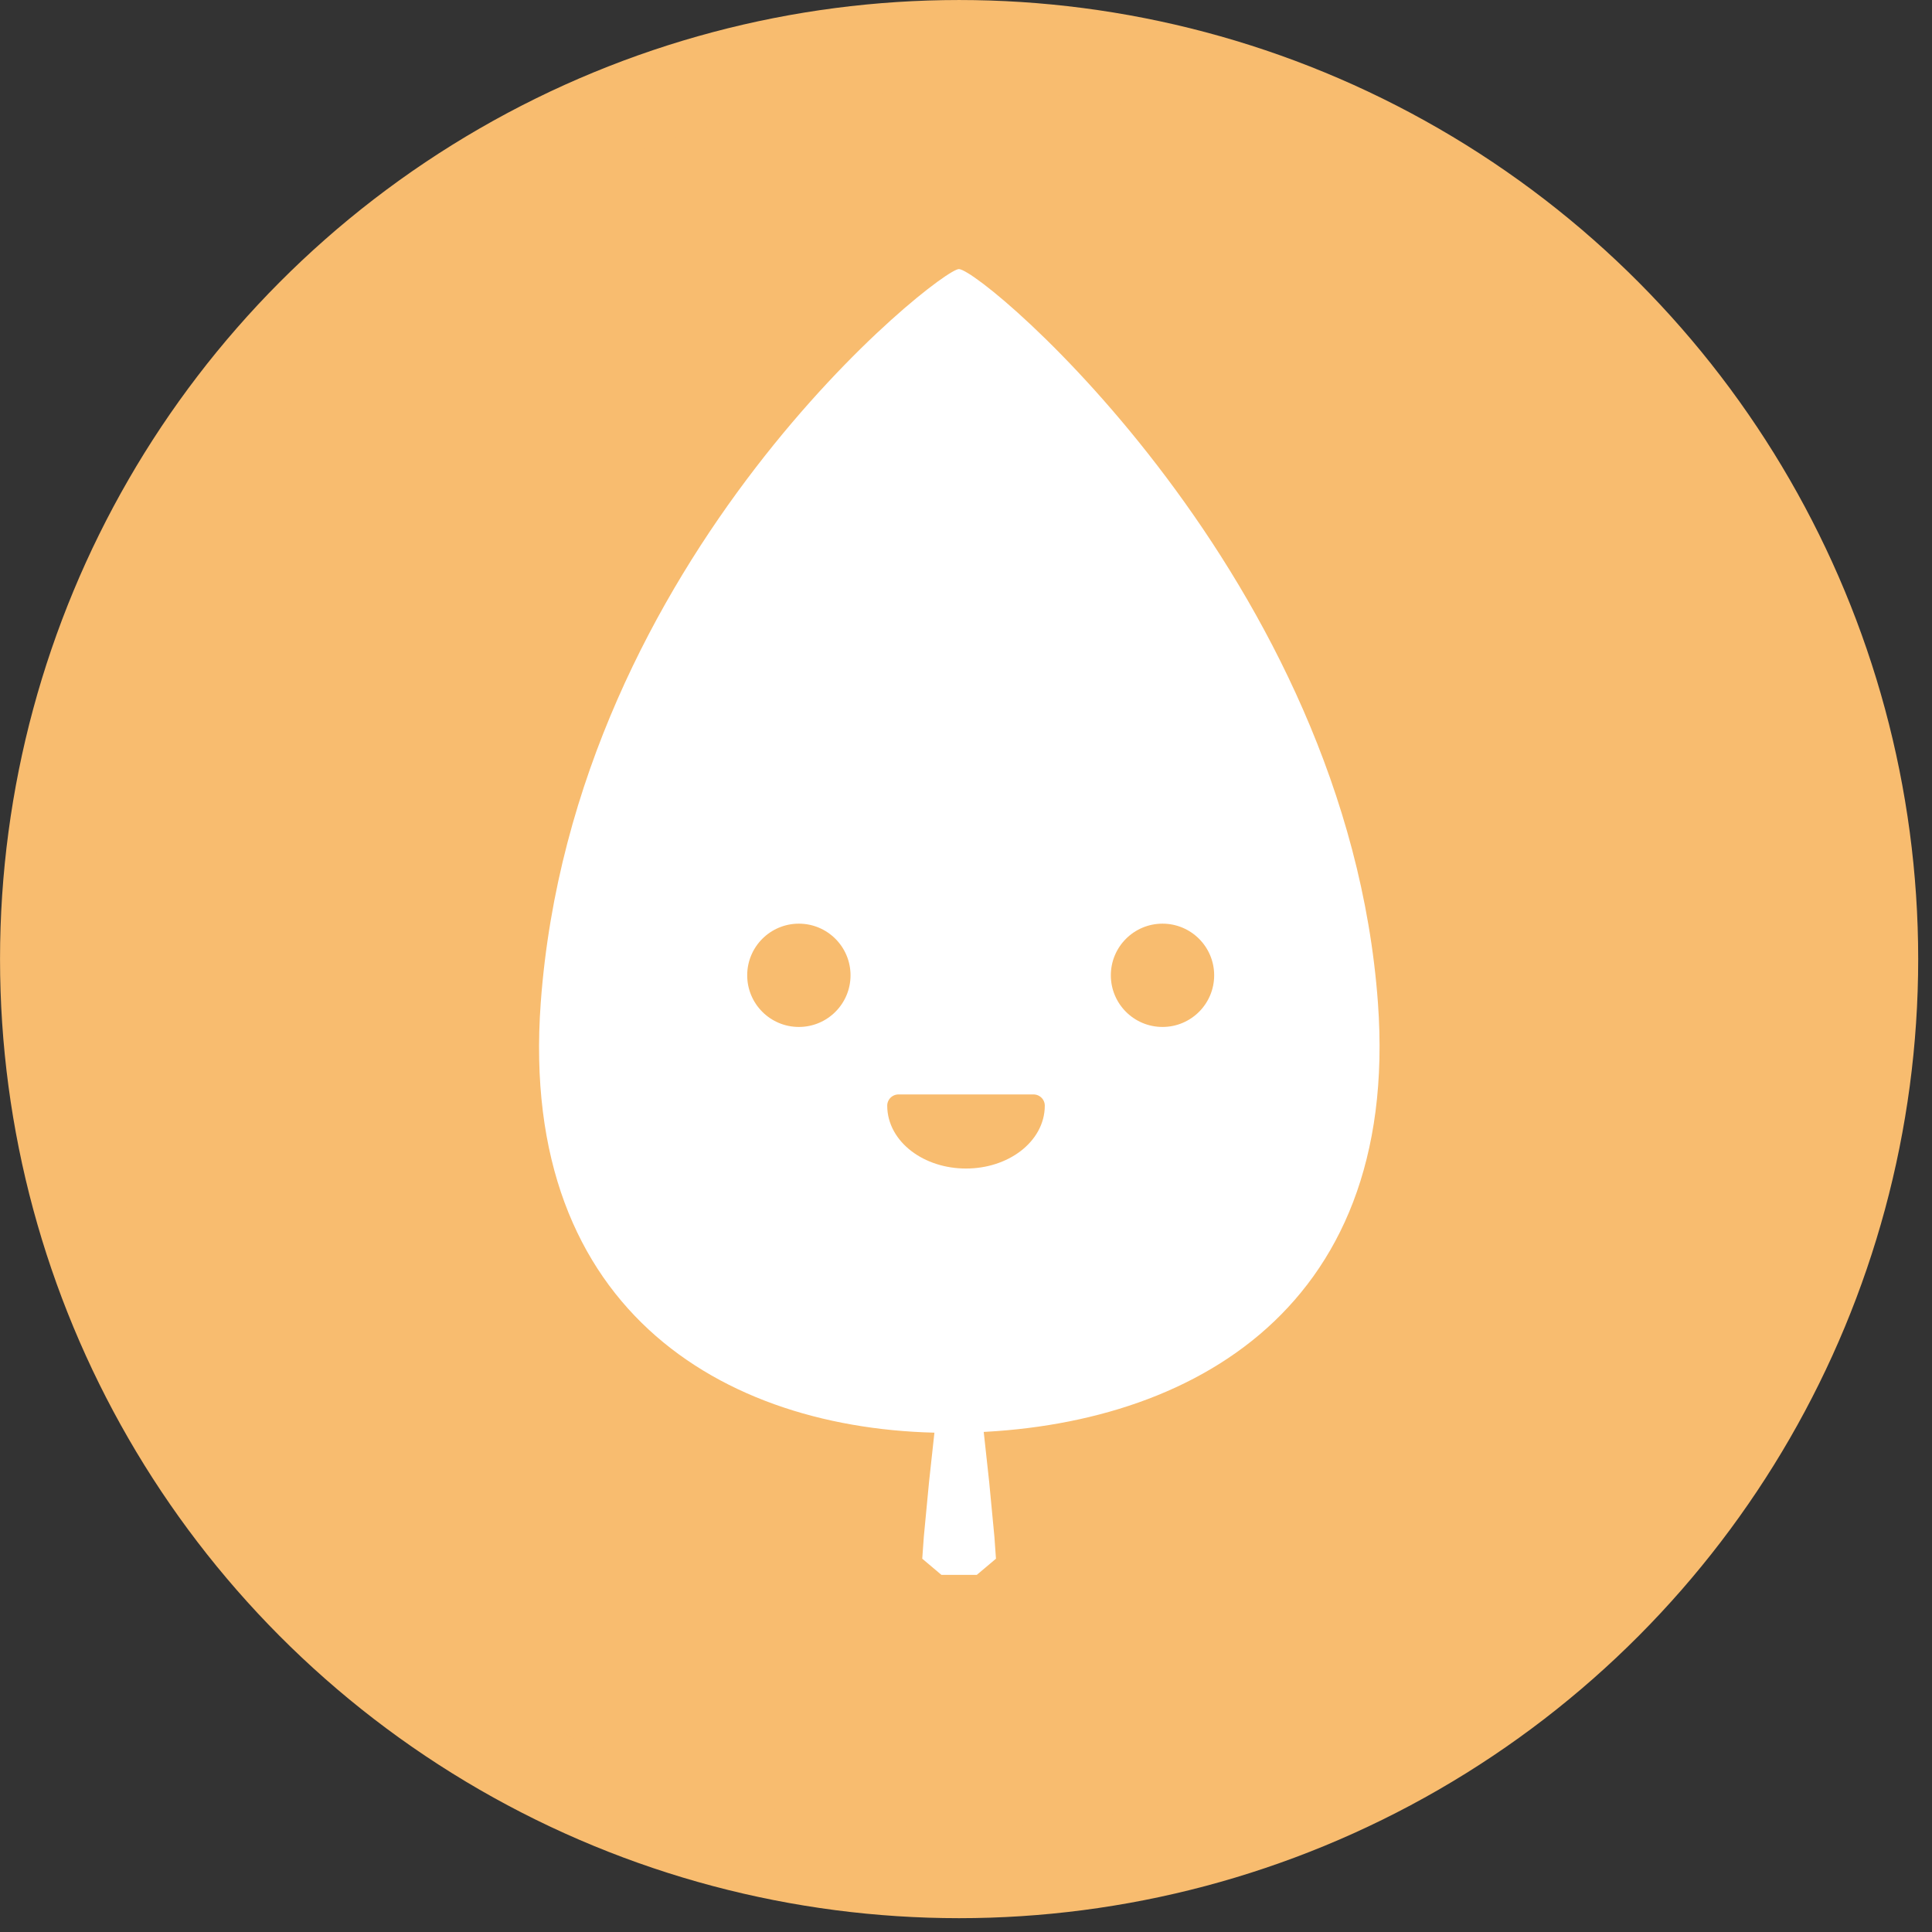 <?xml version="1.0" encoding="UTF-8" standalone="no"?>
<!DOCTYPE svg PUBLIC "-//W3C//DTD SVG 1.1//EN" "http://www.w3.org/Graphics/SVG/1.1/DTD/svg11.dtd">
<svg width="100%" height="100%" viewBox="0 0 129 129" version="1.1" xmlns="http://www.w3.org/2000/svg" xmlns:xlink="http://www.w3.org/1999/xlink" xml:space="preserve" style="fill-rule:evenodd;clip-rule:evenodd;stroke-linecap:round;stroke-linejoin:round;stroke-miterlimit:1.5;">
    <rect x="0" y="0" width="129" height="129" fill="#333333" stroke="none"/>
    <g transform="matrix(1,0,0,1,-1201.16,-433.407)">
        <circle cx="1265.2" cy="497.446" r="61.038" style="fill:rgb(248,188,111);stroke:rgb(248,188,111);stroke-width:6px;"/>
    </g>
    <g transform="matrix(1.138,0,0,1.358,-27.922,-29.683)">
        <path d="M80.807,35.088C82.344,35.197 103.575,50.34 105.384,71.164C106.724,86.582 93.78,92.209 80.545,92.307C67.55,92.404 54.916,86.581 56.263,71.164C58.182,49.202 79.763,35.014 80.807,35.088Z" style="fill:white;"/>
    </g>
    <path d="M65.223,91.581L65.23,91.638L65.614,94.974L66.046,98.932L66.396,102.608L66.501,104.075L65.223,105.153L62.857,105.153L61.579,104.075L61.684,102.608L62.034,98.932L62.466,94.974L62.85,91.638L62.857,91.581L64.04,90.397L65.223,91.581Z" style="fill:white;"/>
    <g transform="matrix(-1,-1.22465e-16,1.22465e-16,-1,127.382,160.029)">
        <path d="M67.392,86.203C67.392,84.299 65.373,82.756 62.882,82.756C60.391,82.756 58.371,84.299 58.371,86.203L67.392,86.203Z" style="fill:rgb(248,188,111);stroke:rgb(248,188,111);stroke-width:1.5px;"/>
    </g>
    <g transform="matrix(1.232,0,0,1.232,-1268.62,-388.788)">
        <ellipse cx="1073.02" cy="368.433" rx="2.8" ry="2.799" style="fill:rgb(248,188,111);"/>
    </g>
    <g transform="matrix(1.232,0,0,1.232,-1244.34,-388.788)">
        <ellipse cx="1073.02" cy="368.433" rx="2.8" ry="2.799" style="fill:rgb(248,188,111);"/>
    </g>
</svg>
